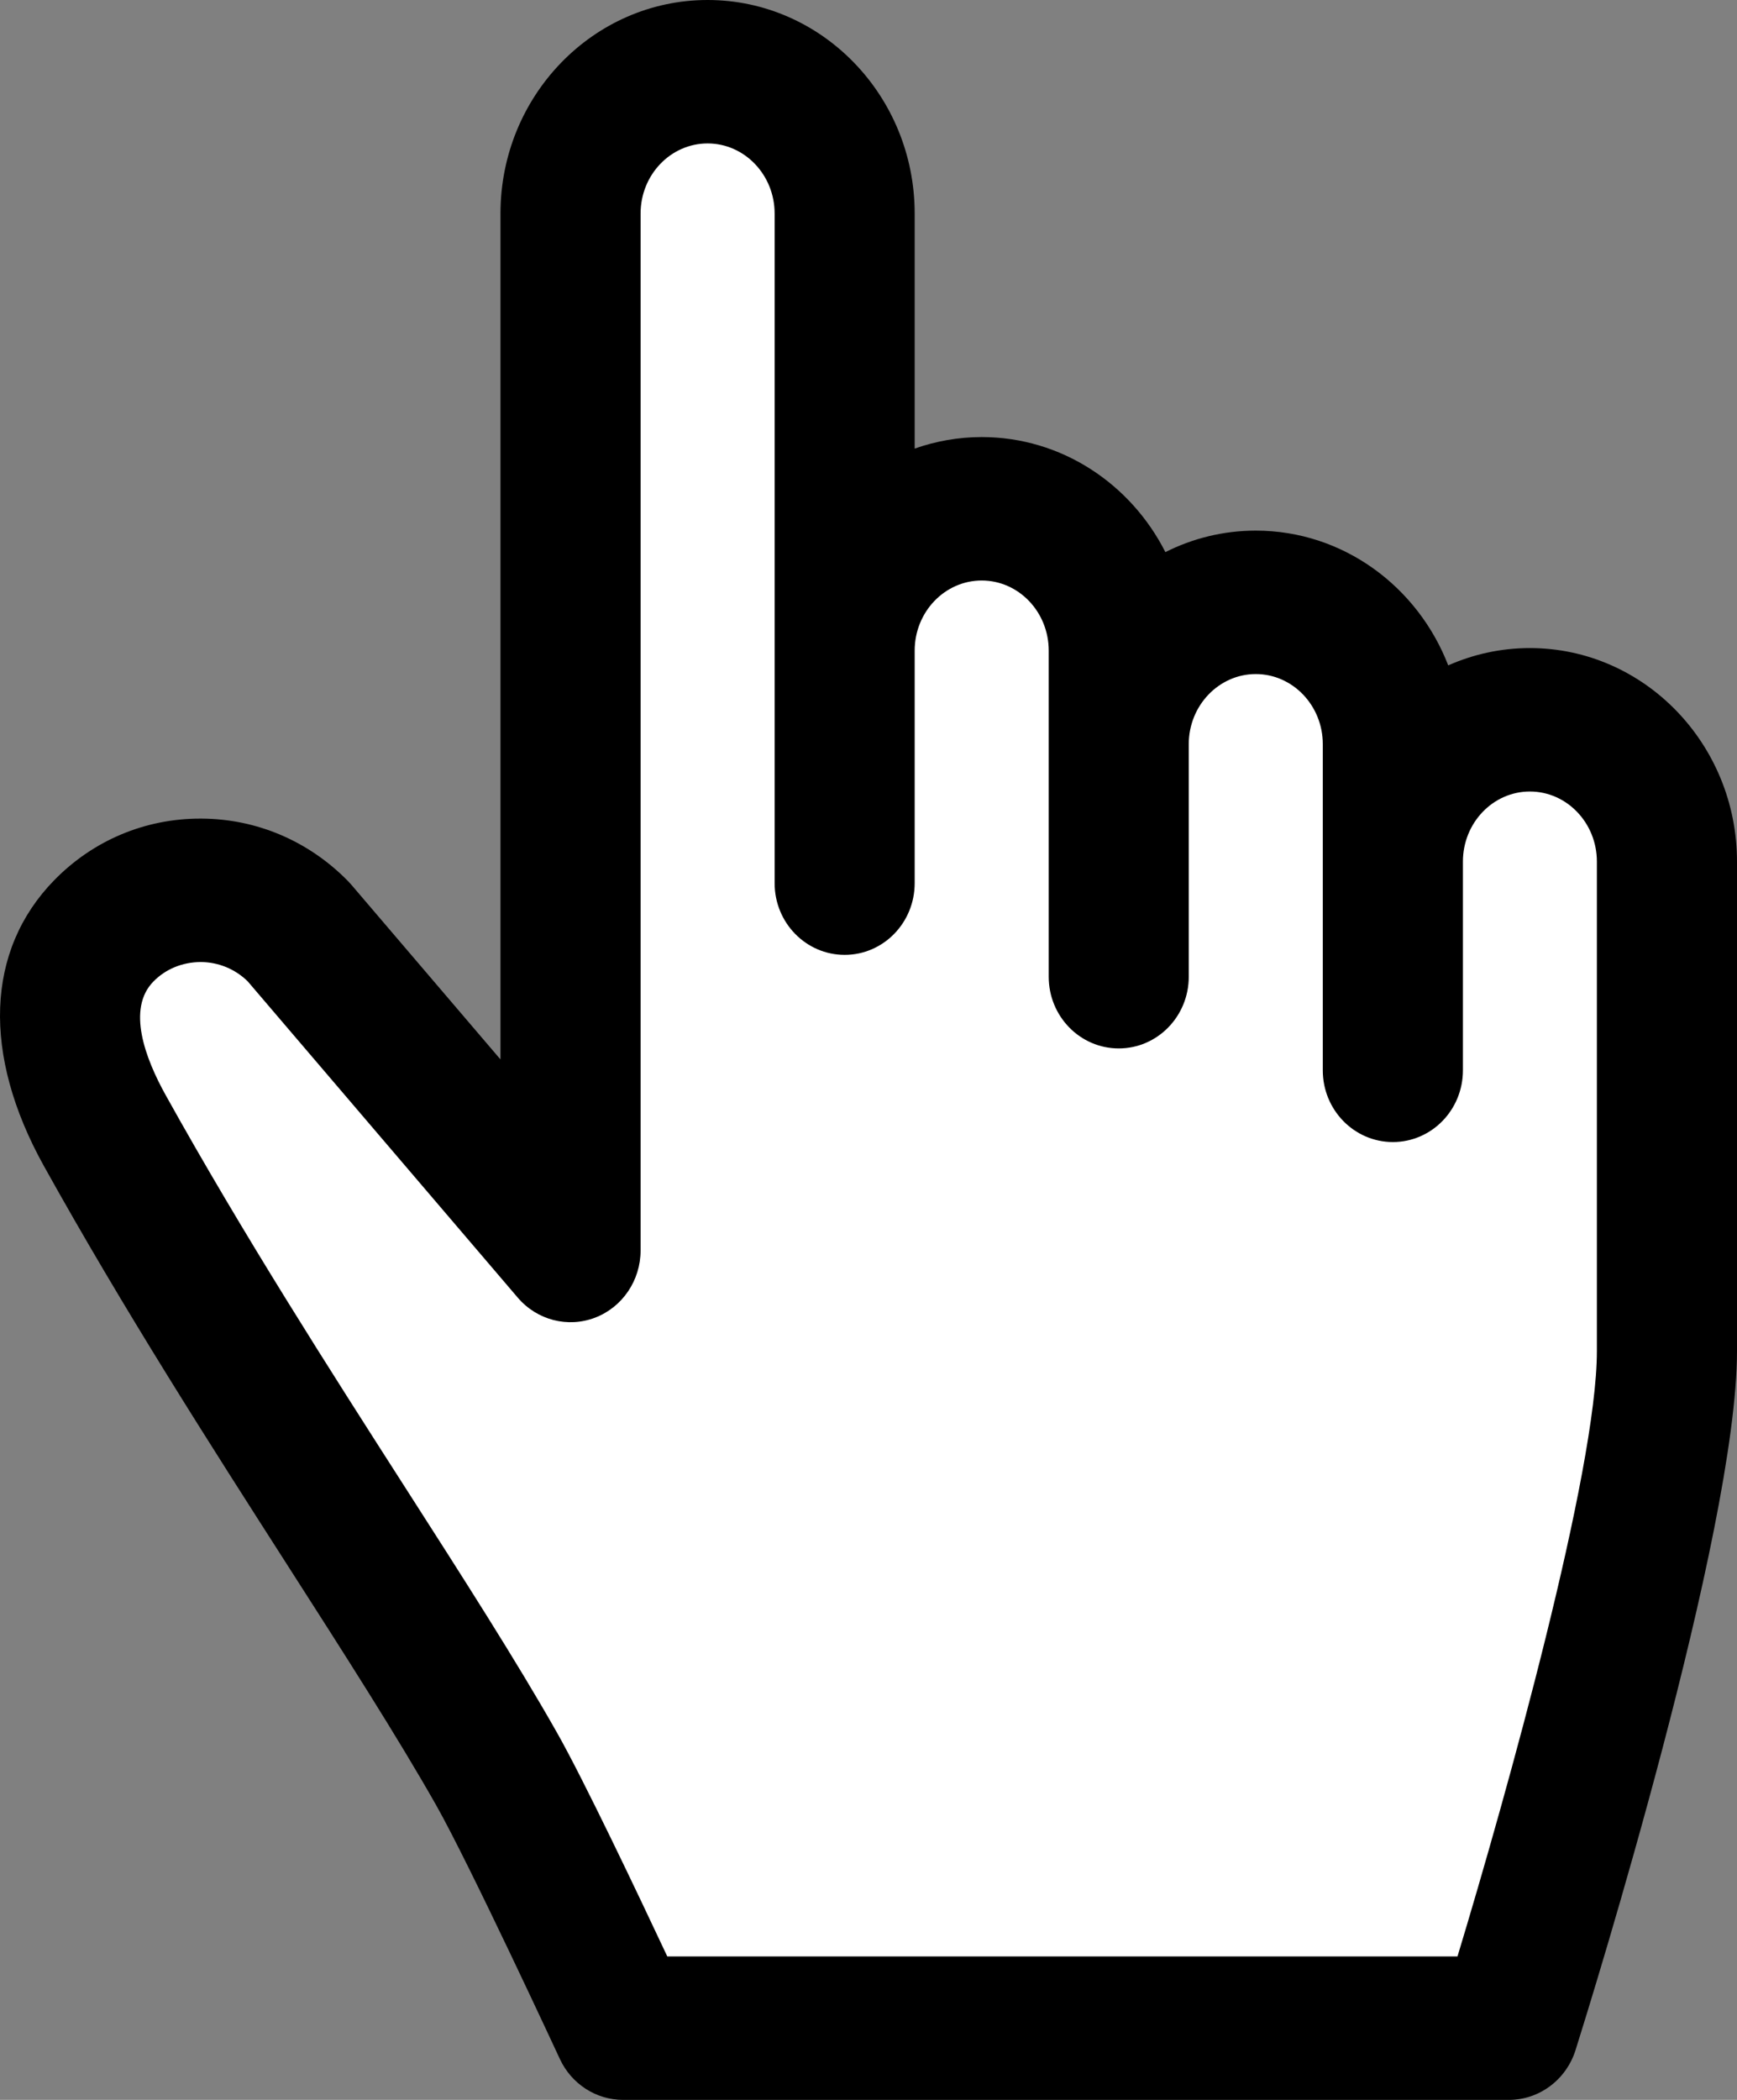 <svg width="24" height="29" viewBox="0 0 24 29" fill="none" xmlns="http://www.w3.org/2000/svg">
<rect x="0" y="0" width="24" height="29" fill="#808080" stroke="none"/>
<path d="M1.5 15L8.5 28H19.5L20.5 27L23 20L22.5 11L20.5 10.5L19 14L18.5 9H16.5L15.5 13.5L14.5 7.5H12.5L11.5 11.5V2.5L9.5 1.5L8.5 3L8 17L3 13H1.5V15Z" fill="white"/>
<path d="M21.138 8.95C20.738 8.95 20.356 9.036 20.01 9.189C19.589 8.1 18.556 7.328 17.351 7.328C16.903 7.328 16.479 7.435 16.102 7.625C15.624 6.682 14.666 6.036 13.564 6.036C13.24 6.036 12.929 6.093 12.638 6.195V2.949C12.638 1.323 11.355 0 9.777 0C8.199 0 6.915 1.323 6.915 2.949V14.631L4.854 12.218C4.839 12.201 4.825 12.185 4.81 12.17C4.268 11.616 3.548 11.308 2.781 11.305C2.776 11.305 2.772 11.305 2.767 11.305C2.002 11.305 1.286 11.607 0.749 12.156C-0.197 13.125 -0.249 14.563 0.606 16.102C1.713 18.093 2.917 19.97 3.979 21.627C4.755 22.837 5.488 23.981 6.024 24.926C6.489 25.746 7.722 28.407 7.735 28.434C7.895 28.78 8.236 29 8.609 29H20.848C21.268 29 21.64 28.722 21.769 28.313C21.998 27.587 24 21.146 24 18.659V11.899C24 10.273 22.716 8.95 21.138 8.95ZM20.213 11.899C20.213 11.365 20.628 10.931 21.138 10.931C21.649 10.931 22.064 11.365 22.064 11.899V18.659C22.064 20.312 20.823 24.756 20.138 27.019H9.22C8.818 26.164 8.066 24.581 7.698 23.932C7.136 22.939 6.388 21.774 5.597 20.54C4.551 18.908 3.365 17.058 2.288 15.122C2.007 14.616 1.75 13.934 2.118 13.557C2.29 13.38 2.522 13.288 2.772 13.286C3.016 13.287 3.246 13.381 3.421 13.551L7.154 17.921C7.42 18.232 7.846 18.342 8.223 18.197C8.601 18.052 8.851 17.682 8.851 17.269V2.949C8.851 2.415 9.266 1.981 9.777 1.981C10.287 1.981 10.703 2.415 10.703 2.949V12.197C10.703 12.744 11.136 13.187 11.671 13.187C12.205 13.187 12.638 12.744 12.638 12.197V8.985C12.638 8.451 13.054 8.017 13.564 8.017C14.075 8.017 14.49 8.451 14.49 8.985V13.489C14.49 14.036 14.923 14.479 15.458 14.479C15.992 14.479 16.425 14.036 16.425 13.489V10.277C16.425 9.744 16.841 9.309 17.351 9.309C17.862 9.309 18.277 9.744 18.277 10.277V14.782C18.277 15.329 18.711 15.772 19.245 15.772C19.78 15.772 20.213 15.329 20.213 14.782V11.899H20.213Z" fill="black"/>
</svg>
